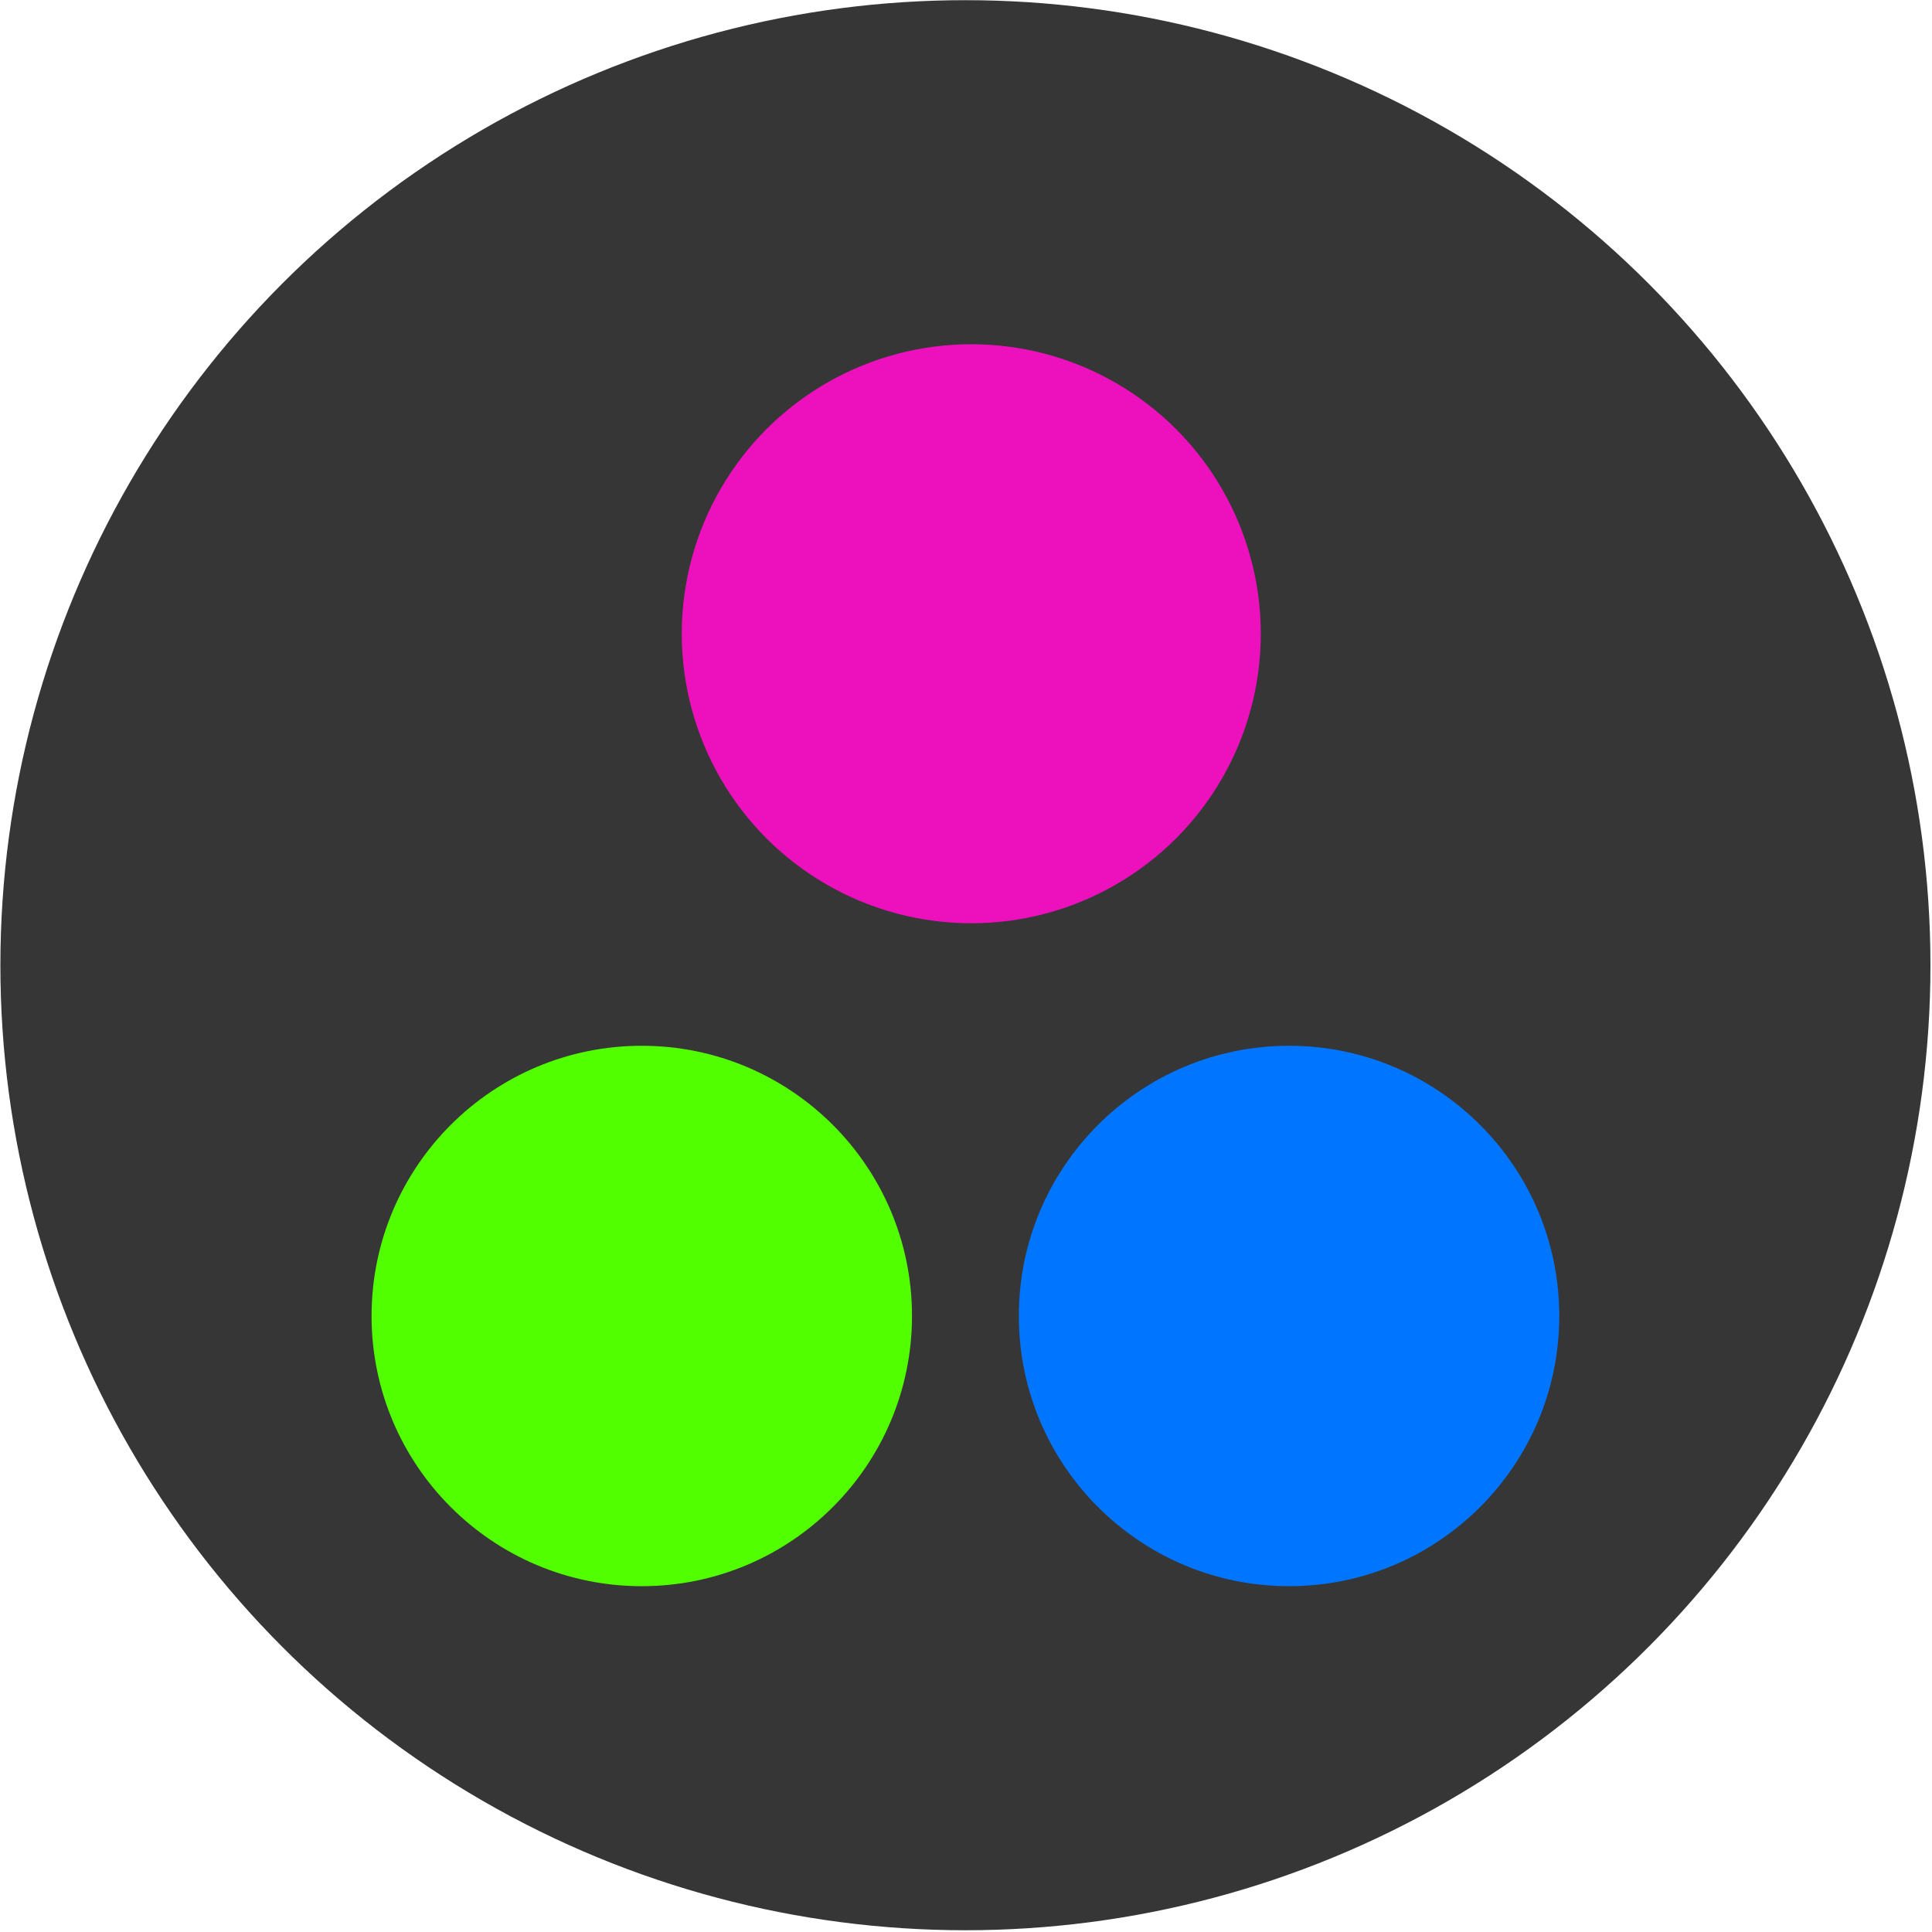 <svg width="1001" height="1001" viewBox="0 0 1001 1001" fill="none" xmlns="http://www.w3.org/2000/svg">
<circle cx="500.198" cy="500.092" r="500" fill="#363636"/>
<circle cx="332.519" cy="681.831" r="140" fill="#52FF00"/>
<circle cx="667.877" cy="681.831" r="140" fill="#0075FF"/>
<circle cx="503.232" cy="328.354" r="150" fill="#EC11BC"/>
</svg>
